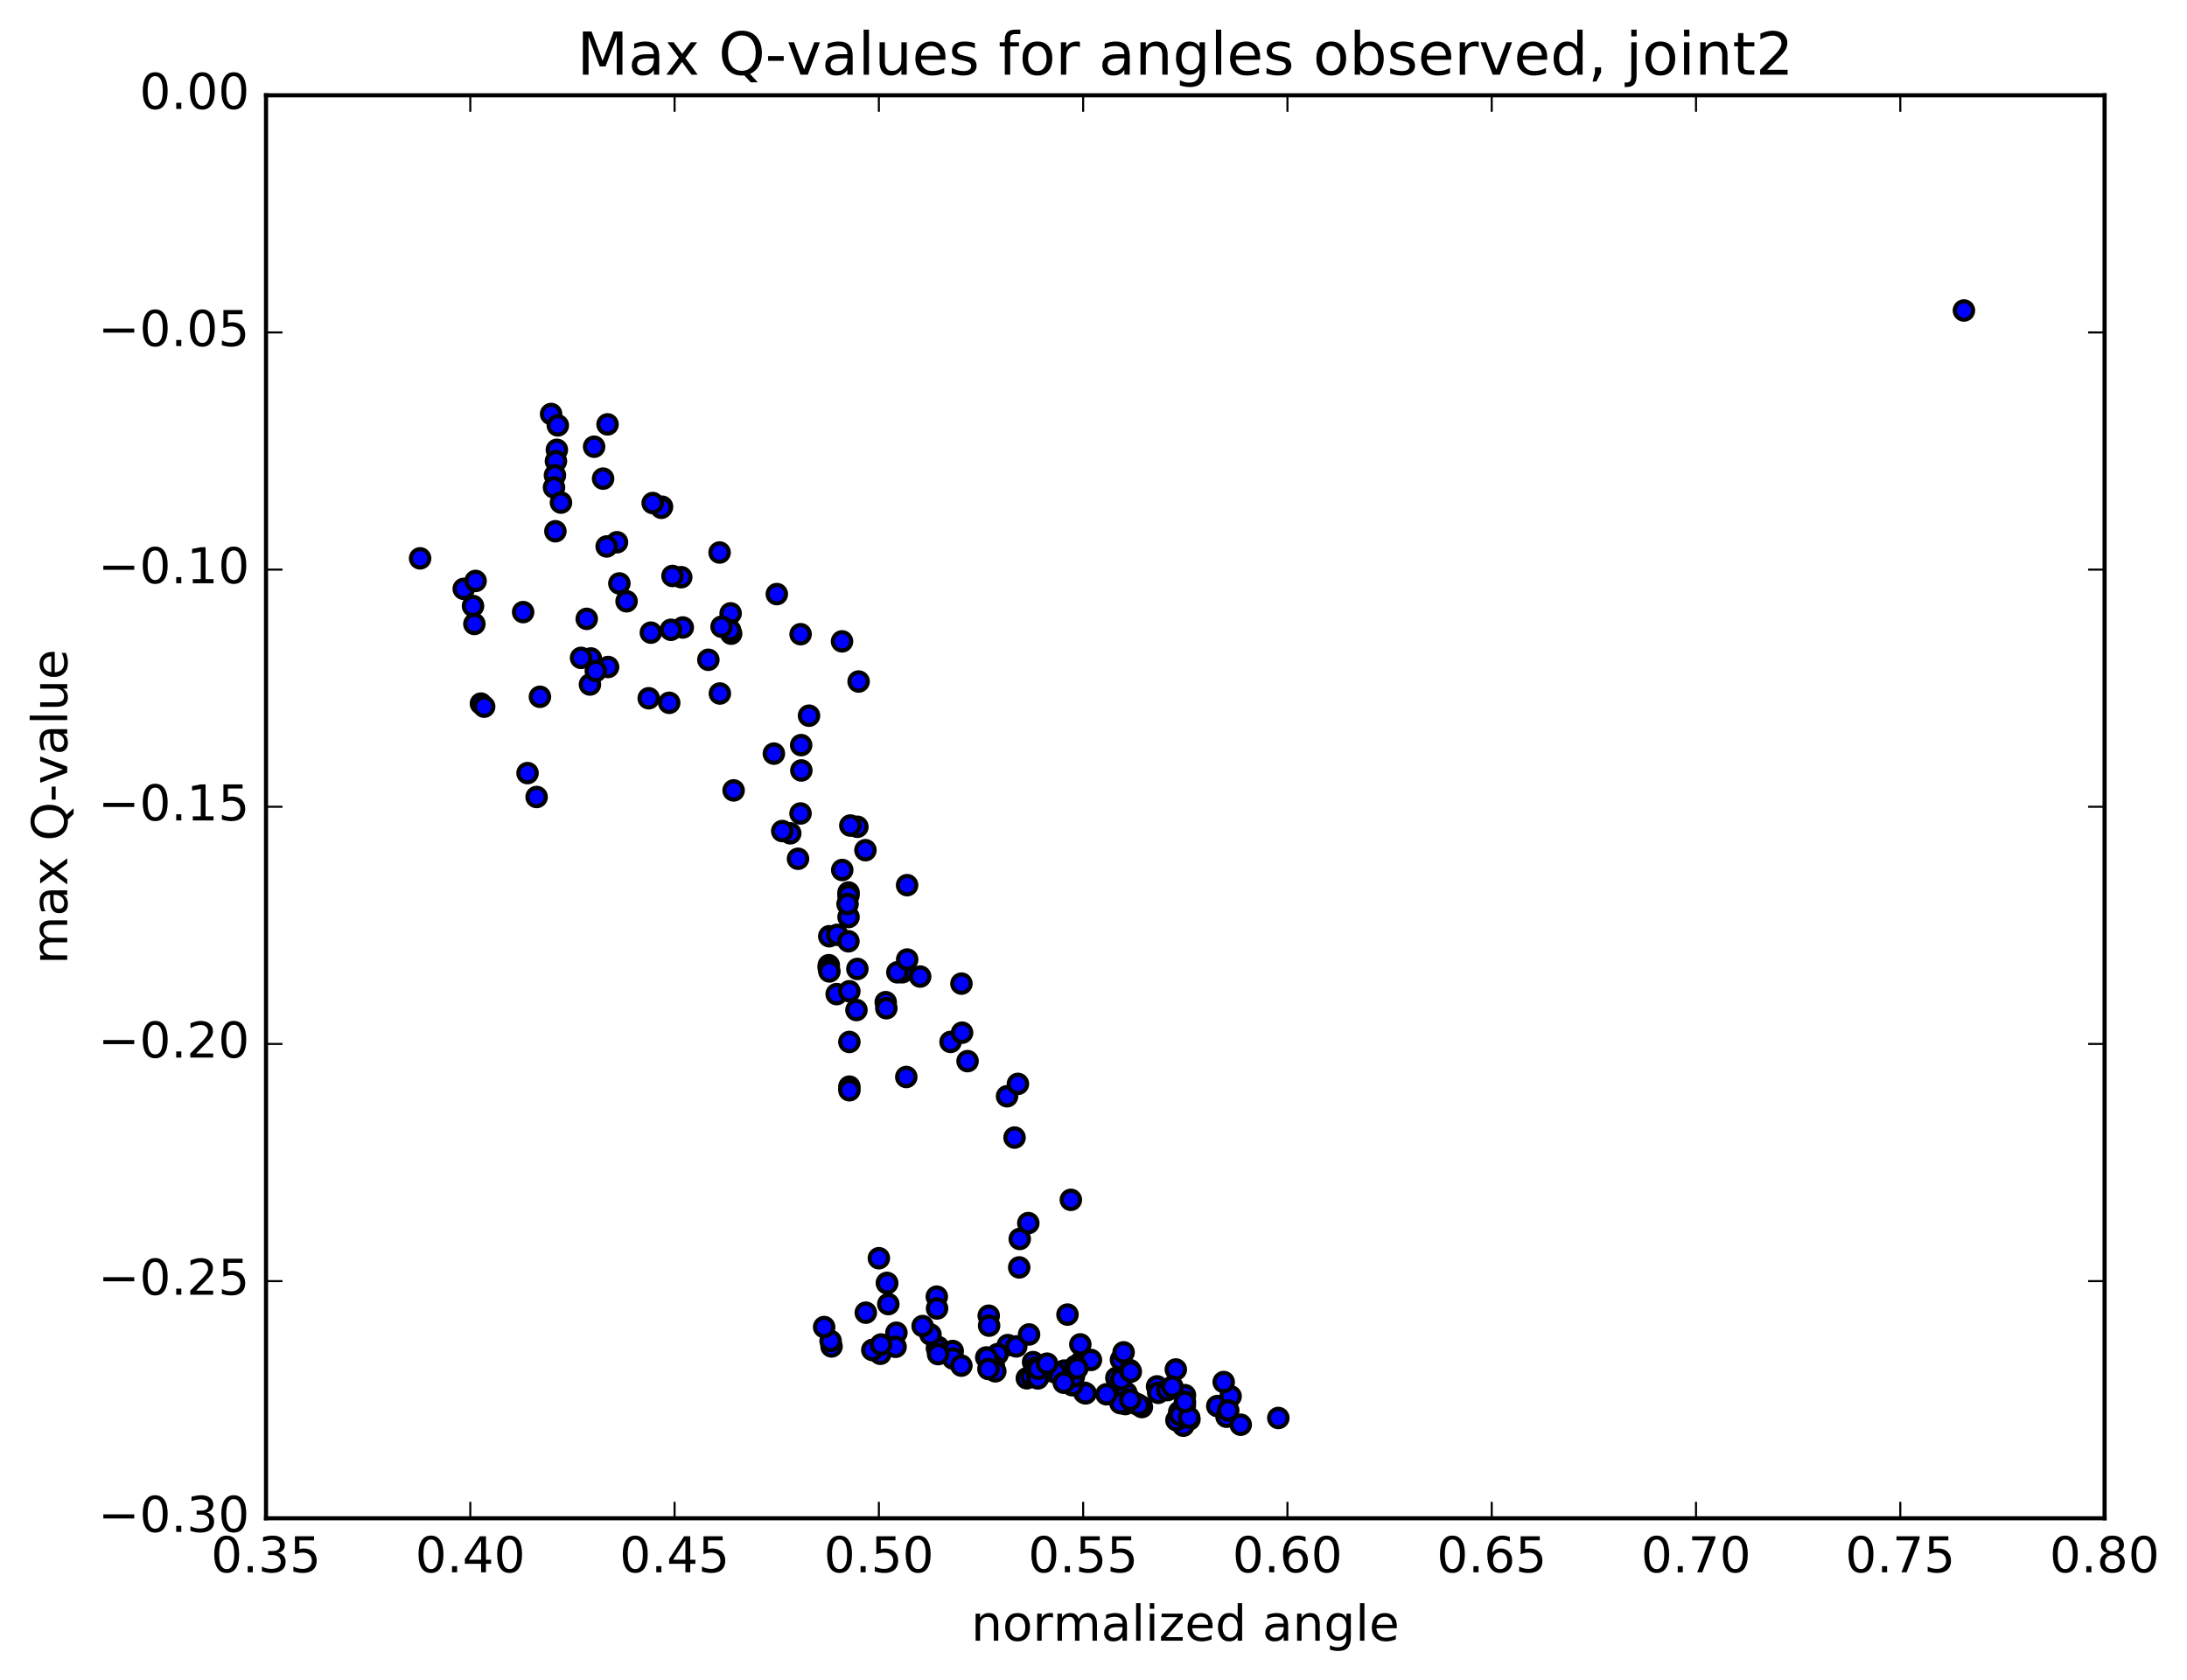 <?xml version="1.0" encoding="utf-8" standalone="no"?>
<!DOCTYPE svg PUBLIC "-//W3C//DTD SVG 1.1//EN"
  "http://www.w3.org/Graphics/SVG/1.1/DTD/svg11.dtd">
<!-- Created with matplotlib (http://matplotlib.org/) -->
<svg height="408pt" version="1.1" viewBox="0 0 531 408" width="531pt" xmlns="http://www.w3.org/2000/svg" xmlns:xlink="http://www.w3.org/1999/xlink">
 <defs>
  <style type="text/css">
*{stroke-linecap:butt;stroke-linejoin:round;stroke-miterlimit:100000;}
  </style>
 </defs>
 <g id="figure_1">
  <g id="patch_1">
   <path d="M 0 408.169 
L 531.548 408.169 
L 531.548 0 
L 0 0 
z
" style="fill:#ffffff;"/>
  </g>
  <g id="axes_1">
   <g id="patch_2">
    <path d="M 64.588 368.742 
L 510.988 368.742 
L 510.988 23.142 
L 64.588 23.142 
z
" style="fill:#ffffff;"/>
   </g>
   <g id="PathCollection_1">
    <defs>
     <path d="M 0 2.236 
C 0.593 2.236 1.162 2 1.581 1.581 
C 2 1.162 2.236 0.593 2.236 0 
C 2.236 -0.593 2 -1.162 1.581 -1.581 
C 1.162 -2 0.593 -2.236 0 -2.236 
C -0.593 -2.236 -1.162 -2 -1.581 -1.581 
C -2 -1.162 -2.236 -0.593 -2.236 0 
C -2.236 0.593 -2 1.162 -1.581 1.581 
C -1.162 2 -0.593 2.236 0 2.236 
z
" id="m1db03fcd20" style="stroke:#000000;"/>
    </defs>
    <g clip-path="url(#p4077cb5a56)">
     <use style="fill:#0000ff;stroke:#000000;" x="476.837" xlink:href="#m1db03fcd20" y="75.408"/>
     <use style="fill:#0000ff;stroke:#000000;" x="213.388" xlink:href="#m1db03fcd20" y="305.582"/>
     <use style="fill:#0000ff;stroke:#000000;" x="215.338" xlink:href="#m1db03fcd20" y="311.586"/>
     <use style="fill:#0000ff;stroke:#000000;" x="227.453" xlink:href="#m1db03fcd20" y="314.916"/>
     <use style="fill:#0000ff;stroke:#000000;" x="215.409" xlink:href="#m1db03fcd20" y="311.663"/>
     <use style="fill:#0000ff;stroke:#000000;" x="227.521" xlink:href="#m1db03fcd20" y="317.792"/>
     <use style="fill:#0000ff;stroke:#000000;" x="215.68" xlink:href="#m1db03fcd20" y="316.722"/>
     <use style="fill:#0000ff;stroke:#000000;" x="217.646" xlink:href="#m1db03fcd20" y="323.678"/>
     <use style="fill:#0000ff;stroke:#000000;" x="227.778" xlink:href="#m1db03fcd20" y="327.141"/>
     <use style="fill:#0000ff;stroke:#000000;" x="213.971" xlink:href="#m1db03fcd20" y="327.814"/>
     <use style="fill:#0000ff;stroke:#000000;" x="212.028" xlink:href="#m1db03fcd20" y="327.871"/>
     <use style="fill:#0000ff;stroke:#000000;" x="201.897" xlink:href="#m1db03fcd20" y="327.009"/>
     <use style="fill:#0000ff;stroke:#000000;" x="213.747" xlink:href="#m1db03fcd20" y="328.792"/>
     <use style="fill:#0000ff;stroke:#000000;" x="211.797" xlink:href="#m1db03fcd20" y="327.861"/>
     <use style="fill:#0000ff;stroke:#000000;" x="201.67" xlink:href="#m1db03fcd20" y="325.668"/>
     <use style="fill:#0000ff;stroke:#000000;" x="217.45" xlink:href="#m1db03fcd20" y="327.098"/>
     <use style="fill:#0000ff;stroke:#000000;" x="231.314" xlink:href="#m1db03fcd20" y="328.117"/>
     <use style="fill:#0000ff;stroke:#000000;" x="231.395" xlink:href="#m1db03fcd20" y="329.947"/>
     <use style="fill:#0000ff;stroke:#000000;" x="233.417" xlink:href="#m1db03fcd20" y="331.667"/>
     <use style="fill:#0000ff;stroke:#000000;" x="249.308" xlink:href="#m1db03fcd20" y="334.742"/>
     <use style="fill:#0000ff;stroke:#000000;" x="263.265" xlink:href="#m1db03fcd20" y="338.245"/>
     <use style="fill:#0000ff;stroke:#000000;" x="277.253" xlink:href="#m1db03fcd20" y="341.731"/>
     <use style="fill:#0000ff;stroke:#000000;" x="287.691" xlink:href="#m1db03fcd20" y="341.296"/>
     <use style="fill:#0000ff;stroke:#000000;" x="275.928" xlink:href="#m1db03fcd20" y="340.949"/>
     <use style="fill:#0000ff;stroke:#000000;" x="288.005" xlink:href="#m1db03fcd20" y="344.626"/>
     <use style="fill:#0000ff;stroke:#000000;" x="286.316" xlink:href="#m1db03fcd20" y="342.904"/>
     <use style="fill:#0000ff;stroke:#000000;" x="276.483" xlink:href="#m1db03fcd20" y="341.217"/>
     <use style="fill:#0000ff;stroke:#000000;" x="288.562" xlink:href="#m1db03fcd20" y="344.48"/>
     <use style="fill:#0000ff;stroke:#000000;" x="288.793" xlink:href="#m1db03fcd20" y="344.728"/>
     <use style="fill:#0000ff;stroke:#000000;" x="287.083" xlink:href="#m1db03fcd20" y="343.561"/>
     <use style="fill:#0000ff;stroke:#000000;" x="273.47" xlink:href="#m1db03fcd20" y="338.288"/>
     <use style="fill:#0000ff;stroke:#000000;" x="263.597" xlink:href="#m1db03fcd20" y="338.411"/>
     <use style="fill:#0000ff;stroke:#000000;" x="273.983" xlink:href="#m1db03fcd20" y="340.067"/>
     <use style="fill:#0000ff;stroke:#000000;" x="258.391" xlink:href="#m1db03fcd20" y="332.868"/>
     <use style="fill:#0000ff;stroke:#000000;" x="244.7" xlink:href="#m1db03fcd20" y="326.678"/>
     <use style="fill:#0000ff;stroke:#000000;" x="246.755" xlink:href="#m1db03fcd20" y="326.997"/>
     <use style="fill:#0000ff;stroke:#000000;" x="262.745" xlink:href="#m1db03fcd20" y="330.413"/>
     <use style="fill:#0000ff;stroke:#000000;" x="264.879" xlink:href="#m1db03fcd20" y="330.294"/>
     <use style="fill:#0000ff;stroke:#000000;" x="280.93" xlink:href="#m1db03fcd20" y="336.712"/>
     <use style="fill:#0000ff;stroke:#000000;" x="281.218" xlink:href="#m1db03fcd20" y="338.274"/>
     <use style="fill:#0000ff;stroke:#000000;" x="283.449" xlink:href="#m1db03fcd20" y="337.62"/>
     <use style="fill:#0000ff;stroke:#000000;" x="295.552" xlink:href="#m1db03fcd20" y="341.487"/>
     <use style="fill:#0000ff;stroke:#000000;" x="297.804" xlink:href="#m1db03fcd20" y="344.08"/>
     <use style="fill:#0000ff;stroke:#000000;" x="310.373" xlink:href="#m1db03fcd20" y="344.387"/>
     <use style="fill:#0000ff;stroke:#000000;" x="298.791" xlink:href="#m1db03fcd20" y="339.113"/>
     <use style="fill:#0000ff;stroke:#000000;" x="297.11" xlink:href="#m1db03fcd20" y="335.653"/>
     <use style="fill:#0000ff;stroke:#000000;" x="285.487" xlink:href="#m1db03fcd20" y="332.602"/>
     <use style="fill:#0000ff;stroke:#000000;" x="287.71" xlink:href="#m1db03fcd20" y="338.848"/>
     <use style="fill:#0000ff;stroke:#000000;" x="298.215" xlink:href="#m1db03fcd20" y="342.557"/>
     <use style="fill:#0000ff;stroke:#000000;" x="284.65" xlink:href="#m1db03fcd20" y="336.785"/>
     <use style="fill:#0000ff;stroke:#000000;" x="271.05" xlink:href="#m1db03fcd20" y="334.63"/>
     <use style="fill:#0000ff;stroke:#000000;" x="273.225" xlink:href="#m1db03fcd20" y="341.005"/>
     <use style="fill:#0000ff;stroke:#000000;" x="287.31" xlink:href="#m1db03fcd20" y="346.255"/>
     <use style="fill:#0000ff;stroke:#000000;" x="285.633" xlink:href="#m1db03fcd20" y="344.929"/>
     <use style="fill:#0000ff;stroke:#000000;" x="272.033" xlink:href="#m1db03fcd20" y="340.783"/>
     <use style="fill:#0000ff;stroke:#000000;" x="260.349" xlink:href="#m1db03fcd20" y="336.429"/>
     <use style="fill:#0000ff;stroke:#000000;" x="250.426" xlink:href="#m1db03fcd20" y="334.219"/>
     <use style="fill:#0000ff;stroke:#000000;" x="260.75" xlink:href="#m1db03fcd20" y="334.283"/>
     <use style="fill:#0000ff;stroke:#000000;" x="250.835" xlink:href="#m1db03fcd20" y="330.82"/>
     <use style="fill:#0000ff;stroke:#000000;" x="261.15" xlink:href="#m1db03fcd20" y="331.744"/>
     <use style="fill:#0000ff;stroke:#000000;" x="251.242" xlink:href="#m1db03fcd20" y="332.185"/>
     <use style="fill:#0000ff;stroke:#000000;" x="261.572" xlink:href="#m1db03fcd20" y="332.333"/>
     <use style="fill:#0000ff;stroke:#000000;" x="249.857" xlink:href="#m1db03fcd20" y="324.097"/>
     <use style="fill:#0000ff;stroke:#000000;" x="240.06" xlink:href="#m1db03fcd20" y="319.546"/>
     <use style="fill:#0000ff;stroke:#000000;" x="240.152" xlink:href="#m1db03fcd20" y="321.956"/>
     <use style="fill:#0000ff;stroke:#000000;" x="242.219" xlink:href="#m1db03fcd20" y="328.873"/>
     <use style="fill:#0000ff;stroke:#000000;" x="256.208" xlink:href="#m1db03fcd20" y="333.313"/>
     <use style="fill:#0000ff;stroke:#000000;" x="258.281" xlink:href="#m1db03fcd20" y="335.821"/>
     <use style="fill:#0000ff;stroke:#000000;" x="268.65" xlink:href="#m1db03fcd20" y="338.628"/>
     <use style="fill:#0000ff;stroke:#000000;" x="253.042" xlink:href="#m1db03fcd20" y="333.473"/>
     <use style="fill:#0000ff;stroke:#000000;" x="241.308" xlink:href="#m1db03fcd20" y="331.736"/>
     <use style="fill:#0000ff;stroke:#000000;" x="239.46" xlink:href="#m1db03fcd20" y="329.685"/>
     <use style="fill:#0000ff;stroke:#000000;" x="227.485" xlink:href="#m1db03fcd20" y="327.422"/>
     <use style="fill:#0000ff;stroke:#000000;" x="239.671" xlink:href="#m1db03fcd20" y="329.789"/>
     <use style="fill:#0000ff;stroke:#000000;" x="225.915" xlink:href="#m1db03fcd20" y="324.109"/>
     <use style="fill:#0000ff;stroke:#000000;" x="224.012" xlink:href="#m1db03fcd20" y="322.057"/>
     <use style="fill:#0000ff;stroke:#000000;" x="210.216" xlink:href="#m1db03fcd20" y="318.81"/>
     <use style="fill:#0000ff;stroke:#000000;" x="200.103" xlink:href="#m1db03fcd20" y="322.3"/>
     <use style="fill:#0000ff;stroke:#000000;" x="213.92" xlink:href="#m1db03fcd20" y="326.535"/>
     <use style="fill:#0000ff;stroke:#000000;" x="227.765" xlink:href="#m1db03fcd20" y="328.877"/>
     <use style="fill:#0000ff;stroke:#000000;" x="241.66" xlink:href="#m1db03fcd20" y="333.048"/>
     <use style="fill:#0000ff;stroke:#000000;" x="251.902" xlink:href="#m1db03fcd20" y="334.22"/>
     <use style="fill:#0000ff;stroke:#000000;" x="239.992" xlink:href="#m1db03fcd20" y="332.489"/>
     <use style="fill:#0000ff;stroke:#000000;" x="251.978" xlink:href="#m1db03fcd20" y="334.776"/>
     <use style="fill:#0000ff;stroke:#000000;" x="252.114" xlink:href="#m1db03fcd20" y="332.427"/>
     <use style="fill:#0000ff;stroke:#000000;" x="254.227" xlink:href="#m1db03fcd20" y="331.191"/>
     <use style="fill:#0000ff;stroke:#000000;" x="272.244" xlink:href="#m1db03fcd20" y="335.001"/>
     <use style="fill:#0000ff;stroke:#000000;" x="274.434" xlink:href="#m1db03fcd20" y="339.966"/>
     <use style="fill:#0000ff;stroke:#000000;" x="286.518" xlink:href="#m1db03fcd20" y="343.694"/>
     <use style="fill:#0000ff;stroke:#000000;" x="288.721" xlink:href="#m1db03fcd20" y="344.281"/>
     <use style="fill:#0000ff;stroke:#000000;" x="301.245" xlink:href="#m1db03fcd20" y="346.02"/>
     <use style="fill:#0000ff;stroke:#000000;" x="287.704" xlink:href="#m1db03fcd20" y="340.462"/>
     <use style="fill:#0000ff;stroke:#000000;" x="272.171" xlink:href="#m1db03fcd20" y="330.231"/>
     <use style="fill:#0000ff;stroke:#000000;" x="262.3" xlink:href="#m1db03fcd20" y="326.509"/>
     <use style="fill:#0000ff;stroke:#000000;" x="274.345" xlink:href="#m1db03fcd20" y="332.764"/>
     <use style="fill:#0000ff;stroke:#000000;" x="274.561" xlink:href="#m1db03fcd20" y="333.135"/>
     <use style="fill:#0000ff;stroke:#000000;" x="272.808" xlink:href="#m1db03fcd20" y="328.444"/>
     <use style="fill:#0000ff;stroke:#000000;" x="259.182" xlink:href="#m1db03fcd20" y="319.274"/>
     <use style="fill:#0000ff;stroke:#000000;" x="247.465" xlink:href="#m1db03fcd20" y="307.817"/>
     <use style="fill:#0000ff;stroke:#000000;" x="247.591" xlink:href="#m1db03fcd20" y="300.903"/>
     <use style="fill:#0000ff;stroke:#000000;" x="249.674" xlink:href="#m1db03fcd20" y="297.056"/>
     <use style="fill:#0000ff;stroke:#000000;" x="260.002" xlink:href="#m1db03fcd20" y="291.402"/>
     <use style="fill:#0000ff;stroke:#000000;" x="246.332" xlink:href="#m1db03fcd20" y="276.28"/>
     <use style="fill:#0000ff;stroke:#000000;" x="244.511" xlink:href="#m1db03fcd20" y="266.245"/>
     <use style="fill:#0000ff;stroke:#000000;" x="230.792" xlink:href="#m1db03fcd20" y="253.049"/>
     <use style="fill:#0000ff;stroke:#000000;" x="215.054" xlink:href="#m1db03fcd20" y="243.396"/>
     <use style="fill:#0000ff;stroke:#000000;" x="201.23" xlink:href="#m1db03fcd20" y="234.415"/>
     <use style="fill:#0000ff;stroke:#000000;" x="201.198" xlink:href="#m1db03fcd20" y="235.002"/>
     <use style="fill:#0000ff;stroke:#000000;" x="203.139" xlink:href="#m1db03fcd20" y="241.438"/>
     <use style="fill:#0000ff;stroke:#000000;" x="215.204" xlink:href="#m1db03fcd20" y="244.866"/>
     <use style="fill:#0000ff;stroke:#000000;" x="201.379" xlink:href="#m1db03fcd20" y="235.93"/>
     <use style="fill:#0000ff;stroke:#000000;" x="201.345" xlink:href="#m1db03fcd20" y="227.383"/>
     <use style="fill:#0000ff;stroke:#000000;" x="203.282" xlink:href="#m1db03fcd20" y="227.043"/>
     <use style="fill:#0000ff;stroke:#000000;" x="219.074" xlink:href="#m1db03fcd20" y="236.136"/>
     <use style="fill:#0000ff;stroke:#000000;" x="234.926" xlink:href="#m1db03fcd20" y="257.717"/>
     <use style="fill:#0000ff;stroke:#000000;" x="247.149" xlink:href="#m1db03fcd20" y="263.243"/>
     <use style="fill:#0000ff;stroke:#000000;" x="233.439" xlink:href="#m1db03fcd20" y="238.893"/>
     <use style="fill:#0000ff;stroke:#000000;" x="223.414" xlink:href="#m1db03fcd20" y="237.177"/>
     <use style="fill:#0000ff;stroke:#000000;" x="233.59" xlink:href="#m1db03fcd20" y="250.807"/>
     <use style="fill:#0000ff;stroke:#000000;" x="217.878" xlink:href="#m1db03fcd20" y="236.144"/>
     <use style="fill:#0000ff;stroke:#000000;" x="206.024" xlink:href="#m1db03fcd20" y="222.723"/>
     <use style="fill:#0000ff;stroke:#000000;" x="206.023" xlink:href="#m1db03fcd20" y="216.766"/>
     <use style="fill:#0000ff;stroke:#000000;" x="206.006" xlink:href="#m1db03fcd20" y="217.437"/>
     <use style="fill:#0000ff;stroke:#000000;" x="206" xlink:href="#m1db03fcd20" y="228.609"/>
     <use style="fill:#0000ff;stroke:#000000;" x="207.949" xlink:href="#m1db03fcd20" y="245.306"/>
     <use style="fill:#0000ff;stroke:#000000;" x="220.045" xlink:href="#m1db03fcd20" y="261.566"/>
     <use style="fill:#0000ff;stroke:#000000;" x="206.229" xlink:href="#m1db03fcd20" y="263.91"/>
     <use style="fill:#0000ff;stroke:#000000;" x="206.233" xlink:href="#m1db03fcd20" y="264.788"/>
     <use style="fill:#0000ff;stroke:#000000;" x="206.227" xlink:href="#m1db03fcd20" y="253.058"/>
     <use style="fill:#0000ff;stroke:#000000;" x="206.22" xlink:href="#m1db03fcd20" y="240.743"/>
     <use style="fill:#0000ff;stroke:#000000;" x="208.171" xlink:href="#m1db03fcd20" y="235.326"/>
     <use style="fill:#0000ff;stroke:#000000;" x="220.262" xlink:href="#m1db03fcd20" y="233.04"/>
     <use style="fill:#0000ff;stroke:#000000;" x="204.496" xlink:href="#m1db03fcd20" y="211.296"/>
     <use style="fill:#0000ff;stroke:#000000;" x="194.365" xlink:href="#m1db03fcd20" y="197.564"/>
     <use style="fill:#0000ff;stroke:#000000;" x="208.17" xlink:href="#m1db03fcd20" y="200.799"/>
     <use style="fill:#0000ff;stroke:#000000;" x="210.126" xlink:href="#m1db03fcd20" y="206.487"/>
     <use style="fill:#0000ff;stroke:#000000;" x="220.243" xlink:href="#m1db03fcd20" y="214.981"/>
     <use style="fill:#0000ff;stroke:#000000;" x="206.457" xlink:href="#m1db03fcd20" y="200.501"/>
     <use style="fill:#0000ff;stroke:#000000;" x="194.565" xlink:href="#m1db03fcd20" y="187.12"/>
     <use style="fill:#0000ff;stroke:#000000;" x="194.521" xlink:href="#m1db03fcd20" y="180.965"/>
     <use style="fill:#0000ff;stroke:#000000;" x="196.426" xlink:href="#m1db03fcd20" y="173.815"/>
     <use style="fill:#0000ff;stroke:#000000;" x="208.47" xlink:href="#m1db03fcd20" y="165.521"/>
     <use style="fill:#0000ff;stroke:#000000;" x="194.385" xlink:href="#m1db03fcd20" y="154.025"/>
     <use style="fill:#0000ff;stroke:#000000;" x="204.444" xlink:href="#m1db03fcd20" y="155.768"/>
     <use style="fill:#0000ff;stroke:#000000;" x="188.614" xlink:href="#m1db03fcd20" y="144.286"/>
     <use style="fill:#0000ff;stroke:#000000;" x="174.714" xlink:href="#m1db03fcd20" y="134.188"/>
     <use style="fill:#0000ff;stroke:#000000;" x="160.736" xlink:href="#m1db03fcd20" y="123.058"/>
     <use style="fill:#0000ff;stroke:#000000;" x="160.573" xlink:href="#m1db03fcd20" y="123.326"/>
     <use style="fill:#0000ff;stroke:#000000;" x="158.469" xlink:href="#m1db03fcd20" y="122.177"/>
     <use style="fill:#0000ff;stroke:#000000;" x="146.43" xlink:href="#m1db03fcd20" y="116.241"/>
     <use style="fill:#0000ff;stroke:#000000;" x="144.254" xlink:href="#m1db03fcd20" y="108.494"/>
     <use style="fill:#0000ff;stroke:#000000;" x="133.806" xlink:href="#m1db03fcd20" y="100.548"/>
     <use style="fill:#0000ff;stroke:#000000;" x="147.513" xlink:href="#m1db03fcd20" y="103.068"/>
     <use style="fill:#0000ff;stroke:#000000;" x="135.439" xlink:href="#m1db03fcd20" y="103.316"/>
     <use style="fill:#0000ff;stroke:#000000;" x="135.208" xlink:href="#m1db03fcd20" y="109.245"/>
     <use style="fill:#0000ff;stroke:#000000;" x="134.982" xlink:href="#m1db03fcd20" y="111.997"/>
     <use style="fill:#0000ff;stroke:#000000;" x="134.743" xlink:href="#m1db03fcd20" y="115.437"/>
     <use style="fill:#0000ff;stroke:#000000;" x="134.515" xlink:href="#m1db03fcd20" y="118.395"/>
     <use style="fill:#0000ff;stroke:#000000;" x="136.203" xlink:href="#m1db03fcd20" y="122.066"/>
     <use style="fill:#0000ff;stroke:#000000;" x="149.808" xlink:href="#m1db03fcd20" y="131.696"/>
     <use style="fill:#0000ff;stroke:#000000;" x="165.404" xlink:href="#m1db03fcd20" y="140.184"/>
     <use style="fill:#0000ff;stroke:#000000;" x="163.28" xlink:href="#m1db03fcd20" y="139.882"/>
     <use style="fill:#0000ff;stroke:#000000;" x="147.3" xlink:href="#m1db03fcd20" y="132.715"/>
     <use style="fill:#0000ff;stroke:#000000;" x="134.851" xlink:href="#m1db03fcd20" y="129.027"/>
     <use style="fill:#0000ff;stroke:#000000;" x="150.382" xlink:href="#m1db03fcd20" y="141.697"/>
     <use style="fill:#0000ff;stroke:#000000;" x="152.132" xlink:href="#m1db03fcd20" y="146.032"/>
     <use style="fill:#0000ff;stroke:#000000;" x="165.778" xlink:href="#m1db03fcd20" y="152.396"/>
     <use style="fill:#0000ff;stroke:#000000;" x="177.522" xlink:href="#m1db03fcd20" y="153.901"/>
     <use style="fill:#0000ff;stroke:#000000;" x="177.395" xlink:href="#m1db03fcd20" y="148.967"/>
     <use style="fill:#0000ff;stroke:#000000;" x="177.253" xlink:href="#m1db03fcd20" y="153.053"/>
     <use style="fill:#0000ff;stroke:#000000;" x="175.197" xlink:href="#m1db03fcd20" y="152.207"/>
     <use style="fill:#0000ff;stroke:#000000;" x="162.895" xlink:href="#m1db03fcd20" y="152.958"/>
     <use style="fill:#0000ff;stroke:#000000;" x="174.782" xlink:href="#m1db03fcd20" y="168.428"/>
     <use style="fill:#0000ff;stroke:#000000;" x="162.486" xlink:href="#m1db03fcd20" y="170.693"/>
     <use style="fill:#0000ff;stroke:#000000;" x="178.121" xlink:href="#m1db03fcd20" y="191.965"/>
     <use style="fill:#0000ff;stroke:#000000;" x="191.873" xlink:href="#m1db03fcd20" y="202.385"/>
     <use style="fill:#0000ff;stroke:#000000;" x="193.758" xlink:href="#m1db03fcd20" y="208.569"/>
     <use style="fill:#0000ff;stroke:#000000;" x="205.786" xlink:href="#m1db03fcd20" y="219.56"/>
     <use style="fill:#0000ff;stroke:#000000;" x="189.93" xlink:href="#m1db03fcd20" y="201.836"/>
     <use style="fill:#0000ff;stroke:#000000;" x="187.898" xlink:href="#m1db03fcd20" y="183.034"/>
     <use style="fill:#0000ff;stroke:#000000;" x="171.992" xlink:href="#m1db03fcd20" y="160.241"/>
     <use style="fill:#0000ff;stroke:#000000;" x="158.026" xlink:href="#m1db03fcd20" y="153.647"/>
     <use style="fill:#0000ff;stroke:#000000;" x="147.637" xlink:href="#m1db03fcd20" y="161.995"/>
     <use style="fill:#0000ff;stroke:#000000;" x="157.509" xlink:href="#m1db03fcd20" y="169.586"/>
     <use style="fill:#0000ff;stroke:#000000;" x="143.455" xlink:href="#m1db03fcd20" y="159.92"/>
     <use style="fill:#0000ff;stroke:#000000;" x="143.237" xlink:href="#m1db03fcd20" y="166.246"/>
     <use style="fill:#0000ff;stroke:#000000;" x="141.079" xlink:href="#m1db03fcd20" y="159.776"/>
     <use style="fill:#0000ff;stroke:#000000;" x="127.015" xlink:href="#m1db03fcd20" y="148.663"/>
     <use style="fill:#0000ff;stroke:#000000;" x="114.848" xlink:href="#m1db03fcd20" y="147.18"/>
     <use style="fill:#0000ff;stroke:#000000;" x="112.598" xlink:href="#m1db03fcd20" y="143.014"/>
     <use style="fill:#0000ff;stroke:#000000;" x="102.002" xlink:href="#m1db03fcd20" y="135.604"/>
     <use style="fill:#0000ff;stroke:#000000;" x="115.473" xlink:href="#m1db03fcd20" y="141.095"/>
     <use style="fill:#0000ff;stroke:#000000;" x="115.18" xlink:href="#m1db03fcd20" y="151.541"/>
     <use style="fill:#0000ff;stroke:#000000;" x="116.764" xlink:href="#m1db03fcd20" y="170.885"/>
     <use style="fill:#0000ff;stroke:#000000;" x="130.288" xlink:href="#m1db03fcd20" y="193.568"/>
     <use style="fill:#0000ff;stroke:#000000;" x="128.088" xlink:href="#m1db03fcd20" y="187.763"/>
     <use style="fill:#0000ff;stroke:#000000;" x="117.552" xlink:href="#m1db03fcd20" y="171.622"/>
     <use style="fill:#0000ff;stroke:#000000;" x="131.095" xlink:href="#m1db03fcd20" y="169.231"/>
     <use style="fill:#0000ff;stroke:#000000;" x="144.663" xlink:href="#m1db03fcd20" y="162.969"/>
     <use style="fill:#0000ff;stroke:#000000;" x="142.457" xlink:href="#m1db03fcd20" y="150.301"/>
    </g>
   </g>
   <g id="patch_3">
    <path d="M 510.988 368.742 
L 510.988 23.142 
" style="fill:none;stroke:#000000;stroke-linecap:square;stroke-linejoin:miter;"/>
   </g>
   <g id="patch_4">
    <path d="M 64.588 368.742 
L 64.588 23.142 
" style="fill:none;stroke:#000000;stroke-linecap:square;stroke-linejoin:miter;"/>
   </g>
   <g id="patch_5">
    <path d="M 64.588 368.742 
L 510.988 368.742 
" style="fill:none;stroke:#000000;stroke-linecap:square;stroke-linejoin:miter;"/>
   </g>
   <g id="patch_6">
    <path d="M 64.588 23.142 
L 510.988 23.142 
" style="fill:none;stroke:#000000;stroke-linecap:square;stroke-linejoin:miter;"/>
   </g>
   <g id="matplotlib.axis_1">
    <g id="xtick_1">
     <g id="line2d_1">
      <defs>
       <path d="M 0 0 
L 0 -4 
" id="me928406566" style="stroke:#000000;stroke-width:0.5;"/>
      </defs>
      <g>
       <use style="stroke:#000000;stroke-width:0.5;" x="64.588" xlink:href="#me928406566" y="368.742"/>
      </g>
     </g>
     <g id="line2d_2">
      <defs>
       <path d="M 0 0 
L 0 4 
" id="mc26673cb1b" style="stroke:#000000;stroke-width:0.5;"/>
      </defs>
      <g>
       <use style="stroke:#000000;stroke-width:0.5;" x="64.588" xlink:href="#mc26673cb1b" y="23.142"/>
      </g>
     </g>
     <g id="text_1">
      <!-- 0.35 -->
      <defs>
       <path d="M 10.797 72.906 
L 49.516 72.906 
L 49.516 64.594 
L 19.828 64.594 
L 19.828 46.734 
Q 21.969 47.469 24.109 47.828 
Q 26.266 48.188 28.422 48.188 
Q 40.625 48.188 47.75 41.5 
Q 54.891 34.812 54.891 23.391 
Q 54.891 11.625 47.562 5.094 
Q 40.234 -1.422 26.906 -1.422 
Q 22.312 -1.422 17.547 -0.641 
Q 12.797 0.141 7.719 1.703 
L 7.719 11.625 
Q 12.109 9.234 16.797 8.062 
Q 21.484 6.891 26.703 6.891 
Q 35.156 6.891 40.078 11.328 
Q 45.016 15.766 45.016 23.391 
Q 45.016 31 40.078 35.438 
Q 35.156 39.891 26.703 39.891 
Q 22.75 39.891 18.812 39.016 
Q 14.891 38.141 10.797 36.281 
z
" id="BitstreamVeraSans-Roman-35"/>
       <path d="M 10.688 12.406 
L 21 12.406 
L 21 0 
L 10.688 0 
z
" id="BitstreamVeraSans-Roman-2e"/>
       <path d="M 31.781 66.406 
Q 24.172 66.406 20.328 58.906 
Q 16.5 51.422 16.5 36.375 
Q 16.5 21.391 20.328 13.891 
Q 24.172 6.391 31.781 6.391 
Q 39.453 6.391 43.281 13.891 
Q 47.125 21.391 47.125 36.375 
Q 47.125 51.422 43.281 58.906 
Q 39.453 66.406 31.781 66.406 
M 31.781 74.219 
Q 44.047 74.219 50.516 64.516 
Q 56.984 54.828 56.984 36.375 
Q 56.984 17.969 50.516 8.266 
Q 44.047 -1.422 31.781 -1.422 
Q 19.531 -1.422 13.062 8.266 
Q 6.594 17.969 6.594 36.375 
Q 6.594 54.828 13.062 64.516 
Q 19.531 74.219 31.781 74.219 
" id="BitstreamVeraSans-Roman-30"/>
       <path d="M 40.578 39.312 
Q 47.656 37.797 51.625 33 
Q 55.609 28.219 55.609 21.188 
Q 55.609 10.406 48.188 4.484 
Q 40.766 -1.422 27.094 -1.422 
Q 22.516 -1.422 17.656 -0.516 
Q 12.797 0.391 7.625 2.203 
L 7.625 11.719 
Q 11.719 9.328 16.594 8.109 
Q 21.484 6.891 26.812 6.891 
Q 36.078 6.891 40.938 10.547 
Q 45.797 14.203 45.797 21.188 
Q 45.797 27.641 41.281 31.266 
Q 36.766 34.906 28.719 34.906 
L 20.219 34.906 
L 20.219 43.016 
L 29.109 43.016 
Q 36.375 43.016 40.234 45.922 
Q 44.094 48.828 44.094 54.297 
Q 44.094 59.906 40.109 62.906 
Q 36.141 65.922 28.719 65.922 
Q 24.656 65.922 20.016 65.031 
Q 15.375 64.156 9.812 62.312 
L 9.812 71.094 
Q 15.438 72.656 20.344 73.438 
Q 25.25 74.219 29.594 74.219 
Q 40.828 74.219 47.359 69.109 
Q 53.906 64.016 53.906 55.328 
Q 53.906 49.266 50.438 45.094 
Q 46.969 40.922 40.578 39.312 
" id="BitstreamVeraSans-Roman-33"/>
      </defs>
      <g transform="translate(51.229 381.86)scale(0.12 -0.12)">
       <use xlink:href="#BitstreamVeraSans-Roman-30"/>
       <use x="63.623" xlink:href="#BitstreamVeraSans-Roman-2e"/>
       <use x="95.41" xlink:href="#BitstreamVeraSans-Roman-33"/>
       <use x="159.033" xlink:href="#BitstreamVeraSans-Roman-35"/>
      </g>
     </g>
    </g>
    <g id="xtick_2">
     <g id="line2d_3">
      <g>
       <use style="stroke:#000000;stroke-width:0.5;" x="114.188" xlink:href="#me928406566" y="368.742"/>
      </g>
     </g>
     <g id="line2d_4">
      <g>
       <use style="stroke:#000000;stroke-width:0.5;" x="114.188" xlink:href="#mc26673cb1b" y="23.142"/>
      </g>
     </g>
     <g id="text_2">
      <!-- 0.40 -->
      <defs>
       <path d="M 37.797 64.312 
L 12.891 25.391 
L 37.797 25.391 
z
M 35.203 72.906 
L 47.609 72.906 
L 47.609 25.391 
L 58.016 25.391 
L 58.016 17.188 
L 47.609 17.188 
L 47.609 0 
L 37.797 0 
L 37.797 17.188 
L 4.891 17.188 
L 4.891 26.703 
z
" id="BitstreamVeraSans-Roman-34"/>
      </defs>
      <g transform="translate(100.829 381.86)scale(0.12 -0.12)">
       <use xlink:href="#BitstreamVeraSans-Roman-30"/>
       <use x="63.623" xlink:href="#BitstreamVeraSans-Roman-2e"/>
       <use x="95.41" xlink:href="#BitstreamVeraSans-Roman-34"/>
       <use x="159.033" xlink:href="#BitstreamVeraSans-Roman-30"/>
      </g>
     </g>
    </g>
    <g id="xtick_3">
     <g id="line2d_5">
      <g>
       <use style="stroke:#000000;stroke-width:0.5;" x="163.788" xlink:href="#me928406566" y="368.742"/>
      </g>
     </g>
     <g id="line2d_6">
      <g>
       <use style="stroke:#000000;stroke-width:0.5;" x="163.788" xlink:href="#mc26673cb1b" y="23.142"/>
      </g>
     </g>
     <g id="text_3">
      <!-- 0.45 -->
      <g transform="translate(150.429 381.86)scale(0.12 -0.12)">
       <use xlink:href="#BitstreamVeraSans-Roman-30"/>
       <use x="63.623" xlink:href="#BitstreamVeraSans-Roman-2e"/>
       <use x="95.41" xlink:href="#BitstreamVeraSans-Roman-34"/>
       <use x="159.033" xlink:href="#BitstreamVeraSans-Roman-35"/>
      </g>
     </g>
    </g>
    <g id="xtick_4">
     <g id="line2d_7">
      <g>
       <use style="stroke:#000000;stroke-width:0.5;" x="213.388" xlink:href="#me928406566" y="368.742"/>
      </g>
     </g>
     <g id="line2d_8">
      <g>
       <use style="stroke:#000000;stroke-width:0.5;" x="213.388" xlink:href="#mc26673cb1b" y="23.142"/>
      </g>
     </g>
     <g id="text_4">
      <!-- 0.50 -->
      <g transform="translate(200.029 381.86)scale(0.12 -0.12)">
       <use xlink:href="#BitstreamVeraSans-Roman-30"/>
       <use x="63.623" xlink:href="#BitstreamVeraSans-Roman-2e"/>
       <use x="95.41" xlink:href="#BitstreamVeraSans-Roman-35"/>
       <use x="159.033" xlink:href="#BitstreamVeraSans-Roman-30"/>
      </g>
     </g>
    </g>
    <g id="xtick_5">
     <g id="line2d_9">
      <g>
       <use style="stroke:#000000;stroke-width:0.5;" x="262.988" xlink:href="#me928406566" y="368.742"/>
      </g>
     </g>
     <g id="line2d_10">
      <g>
       <use style="stroke:#000000;stroke-width:0.5;" x="262.988" xlink:href="#mc26673cb1b" y="23.142"/>
      </g>
     </g>
     <g id="text_5">
      <!-- 0.55 -->
      <g transform="translate(249.629 381.86)scale(0.12 -0.12)">
       <use xlink:href="#BitstreamVeraSans-Roman-30"/>
       <use x="63.623" xlink:href="#BitstreamVeraSans-Roman-2e"/>
       <use x="95.41" xlink:href="#BitstreamVeraSans-Roman-35"/>
       <use x="159.033" xlink:href="#BitstreamVeraSans-Roman-35"/>
      </g>
     </g>
    </g>
    <g id="xtick_6">
     <g id="line2d_11">
      <g>
       <use style="stroke:#000000;stroke-width:0.5;" x="312.588" xlink:href="#me928406566" y="368.742"/>
      </g>
     </g>
     <g id="line2d_12">
      <g>
       <use style="stroke:#000000;stroke-width:0.5;" x="312.588" xlink:href="#mc26673cb1b" y="23.142"/>
      </g>
     </g>
     <g id="text_6">
      <!-- 0.60 -->
      <defs>
       <path d="M 33.016 40.375 
Q 26.375 40.375 22.484 35.828 
Q 18.609 31.297 18.609 23.391 
Q 18.609 15.531 22.484 10.953 
Q 26.375 6.391 33.016 6.391 
Q 39.656 6.391 43.531 10.953 
Q 47.406 15.531 47.406 23.391 
Q 47.406 31.297 43.531 35.828 
Q 39.656 40.375 33.016 40.375 
M 52.594 71.297 
L 52.594 62.312 
Q 48.875 64.062 45.094 64.984 
Q 41.312 65.922 37.594 65.922 
Q 27.828 65.922 22.672 59.328 
Q 17.531 52.734 16.797 39.406 
Q 19.672 43.656 24.016 45.922 
Q 28.375 48.188 33.594 48.188 
Q 44.578 48.188 50.953 41.516 
Q 57.328 34.859 57.328 23.391 
Q 57.328 12.156 50.688 5.359 
Q 44.047 -1.422 33.016 -1.422 
Q 20.359 -1.422 13.672 8.266 
Q 6.984 17.969 6.984 36.375 
Q 6.984 53.656 15.188 63.938 
Q 23.391 74.219 37.203 74.219 
Q 40.922 74.219 44.703 73.484 
Q 48.484 72.75 52.594 71.297 
" id="BitstreamVeraSans-Roman-36"/>
      </defs>
      <g transform="translate(299.229 381.86)scale(0.12 -0.12)">
       <use xlink:href="#BitstreamVeraSans-Roman-30"/>
       <use x="63.623" xlink:href="#BitstreamVeraSans-Roman-2e"/>
       <use x="95.41" xlink:href="#BitstreamVeraSans-Roman-36"/>
       <use x="159.033" xlink:href="#BitstreamVeraSans-Roman-30"/>
      </g>
     </g>
    </g>
    <g id="xtick_7">
     <g id="line2d_13">
      <g>
       <use style="stroke:#000000;stroke-width:0.5;" x="362.188" xlink:href="#me928406566" y="368.742"/>
      </g>
     </g>
     <g id="line2d_14">
      <g>
       <use style="stroke:#000000;stroke-width:0.5;" x="362.188" xlink:href="#mc26673cb1b" y="23.142"/>
      </g>
     </g>
     <g id="text_7">
      <!-- 0.65 -->
      <g transform="translate(348.829 381.86)scale(0.12 -0.12)">
       <use xlink:href="#BitstreamVeraSans-Roman-30"/>
       <use x="63.623" xlink:href="#BitstreamVeraSans-Roman-2e"/>
       <use x="95.41" xlink:href="#BitstreamVeraSans-Roman-36"/>
       <use x="159.033" xlink:href="#BitstreamVeraSans-Roman-35"/>
      </g>
     </g>
    </g>
    <g id="xtick_8">
     <g id="line2d_15">
      <g>
       <use style="stroke:#000000;stroke-width:0.5;" x="411.788" xlink:href="#me928406566" y="368.742"/>
      </g>
     </g>
     <g id="line2d_16">
      <g>
       <use style="stroke:#000000;stroke-width:0.5;" x="411.788" xlink:href="#mc26673cb1b" y="23.142"/>
      </g>
     </g>
     <g id="text_8">
      <!-- 0.70 -->
      <defs>
       <path d="M 8.203 72.906 
L 55.078 72.906 
L 55.078 68.703 
L 28.609 0 
L 18.312 0 
L 43.219 64.594 
L 8.203 64.594 
z
" id="BitstreamVeraSans-Roman-37"/>
      </defs>
      <g transform="translate(398.429 381.86)scale(0.12 -0.12)">
       <use xlink:href="#BitstreamVeraSans-Roman-30"/>
       <use x="63.623" xlink:href="#BitstreamVeraSans-Roman-2e"/>
       <use x="95.41" xlink:href="#BitstreamVeraSans-Roman-37"/>
       <use x="159.033" xlink:href="#BitstreamVeraSans-Roman-30"/>
      </g>
     </g>
    </g>
    <g id="xtick_9">
     <g id="line2d_17">
      <g>
       <use style="stroke:#000000;stroke-width:0.5;" x="461.388" xlink:href="#me928406566" y="368.742"/>
      </g>
     </g>
     <g id="line2d_18">
      <g>
       <use style="stroke:#000000;stroke-width:0.5;" x="461.388" xlink:href="#mc26673cb1b" y="23.142"/>
      </g>
     </g>
     <g id="text_9">
      <!-- 0.75 -->
      <g transform="translate(448.029 381.86)scale(0.12 -0.12)">
       <use xlink:href="#BitstreamVeraSans-Roman-30"/>
       <use x="63.623" xlink:href="#BitstreamVeraSans-Roman-2e"/>
       <use x="95.41" xlink:href="#BitstreamVeraSans-Roman-37"/>
       <use x="159.033" xlink:href="#BitstreamVeraSans-Roman-35"/>
      </g>
     </g>
    </g>
    <g id="xtick_10">
     <g id="line2d_19">
      <g>
       <use style="stroke:#000000;stroke-width:0.5;" x="510.988" xlink:href="#me928406566" y="368.742"/>
      </g>
     </g>
     <g id="line2d_20">
      <g>
       <use style="stroke:#000000;stroke-width:0.5;" x="510.988" xlink:href="#mc26673cb1b" y="23.142"/>
      </g>
     </g>
     <g id="text_10">
      <!-- 0.80 -->
      <defs>
       <path d="M 31.781 34.625 
Q 24.75 34.625 20.719 30.859 
Q 16.703 27.094 16.703 20.516 
Q 16.703 13.922 20.719 10.156 
Q 24.75 6.391 31.781 6.391 
Q 38.812 6.391 42.859 10.172 
Q 46.922 13.969 46.922 20.516 
Q 46.922 27.094 42.891 30.859 
Q 38.875 34.625 31.781 34.625 
M 21.922 38.812 
Q 15.578 40.375 12.031 44.719 
Q 8.5 49.078 8.5 55.328 
Q 8.5 64.062 14.719 69.141 
Q 20.953 74.219 31.781 74.219 
Q 42.672 74.219 48.875 69.141 
Q 55.078 64.062 55.078 55.328 
Q 55.078 49.078 51.531 44.719 
Q 48 40.375 41.703 38.812 
Q 48.828 37.156 52.797 32.312 
Q 56.781 27.484 56.781 20.516 
Q 56.781 9.906 50.312 4.234 
Q 43.844 -1.422 31.781 -1.422 
Q 19.734 -1.422 13.25 4.234 
Q 6.781 9.906 6.781 20.516 
Q 6.781 27.484 10.781 32.312 
Q 14.797 37.156 21.922 38.812 
M 18.312 54.391 
Q 18.312 48.734 21.844 45.562 
Q 25.391 42.391 31.781 42.391 
Q 38.141 42.391 41.719 45.562 
Q 45.312 48.734 45.312 54.391 
Q 45.312 60.062 41.719 63.234 
Q 38.141 66.406 31.781 66.406 
Q 25.391 66.406 21.844 63.234 
Q 18.312 60.062 18.312 54.391 
" id="BitstreamVeraSans-Roman-38"/>
      </defs>
      <g transform="translate(497.629 381.86)scale(0.12 -0.12)">
       <use xlink:href="#BitstreamVeraSans-Roman-30"/>
       <use x="63.623" xlink:href="#BitstreamVeraSans-Roman-2e"/>
       <use x="95.41" xlink:href="#BitstreamVeraSans-Roman-38"/>
       <use x="159.033" xlink:href="#BitstreamVeraSans-Roman-30"/>
      </g>
     </g>
    </g>
    <g id="text_11">
     <!-- normalized angle -->
     <defs>
      <path d="M 45.406 46.391 
L 45.406 75.984 
L 54.391 75.984 
L 54.391 0 
L 45.406 0 
L 45.406 8.203 
Q 42.578 3.328 38.25 0.953 
Q 33.938 -1.422 27.875 -1.422 
Q 17.969 -1.422 11.734 6.484 
Q 5.516 14.406 5.516 27.297 
Q 5.516 40.188 11.734 48.094 
Q 17.969 56 27.875 56 
Q 33.938 56 38.25 53.625 
Q 42.578 51.266 45.406 46.391 
M 14.797 27.297 
Q 14.797 17.391 18.875 11.75 
Q 22.953 6.109 30.078 6.109 
Q 37.203 6.109 41.297 11.75 
Q 45.406 17.391 45.406 27.297 
Q 45.406 37.203 41.297 42.844 
Q 37.203 48.484 30.078 48.484 
Q 22.953 48.484 18.875 42.844 
Q 14.797 37.203 14.797 27.297 
" id="BitstreamVeraSans-Roman-64"/>
      <path id="BitstreamVeraSans-Roman-20"/>
      <path d="M 52 44.188 
Q 55.375 50.25 60.062 53.125 
Q 64.75 56 71.094 56 
Q 79.641 56 84.281 50.016 
Q 88.922 44.047 88.922 33.016 
L 88.922 0 
L 79.891 0 
L 79.891 32.719 
Q 79.891 40.578 77.094 44.375 
Q 74.312 48.188 68.609 48.188 
Q 61.625 48.188 57.562 43.547 
Q 53.516 38.922 53.516 30.906 
L 53.516 0 
L 44.484 0 
L 44.484 32.719 
Q 44.484 40.625 41.703 44.406 
Q 38.922 48.188 33.109 48.188 
Q 26.219 48.188 22.156 43.531 
Q 18.109 38.875 18.109 30.906 
L 18.109 0 
L 9.078 0 
L 9.078 54.688 
L 18.109 54.688 
L 18.109 46.188 
Q 21.188 51.219 25.484 53.609 
Q 29.781 56 35.688 56 
Q 41.656 56 45.828 52.969 
Q 50 49.953 52 44.188 
" id="BitstreamVeraSans-Roman-6d"/>
      <path d="M 56.203 29.594 
L 56.203 25.203 
L 14.891 25.203 
Q 15.484 15.922 20.484 11.062 
Q 25.484 6.203 34.422 6.203 
Q 39.594 6.203 44.453 7.469 
Q 49.312 8.734 54.109 11.281 
L 54.109 2.781 
Q 49.266 0.734 44.188 -0.344 
Q 39.109 -1.422 33.891 -1.422 
Q 20.797 -1.422 13.156 6.188 
Q 5.516 13.812 5.516 26.812 
Q 5.516 40.234 12.766 48.109 
Q 20.016 56 32.328 56 
Q 43.359 56 49.781 48.891 
Q 56.203 41.797 56.203 29.594 
M 47.219 32.234 
Q 47.125 39.594 43.094 43.984 
Q 39.062 48.391 32.422 48.391 
Q 24.906 48.391 20.391 44.141 
Q 15.875 39.891 15.188 32.172 
z
" id="BitstreamVeraSans-Roman-65"/>
      <path d="M 5.516 54.688 
L 48.188 54.688 
L 48.188 46.484 
L 14.406 7.172 
L 48.188 7.172 
L 48.188 0 
L 4.297 0 
L 4.297 8.203 
L 38.094 47.516 
L 5.516 47.516 
z
" id="BitstreamVeraSans-Roman-7a"/>
      <path d="M 45.406 27.984 
Q 45.406 37.75 41.375 43.109 
Q 37.359 48.484 30.078 48.484 
Q 22.859 48.484 18.828 43.109 
Q 14.797 37.75 14.797 27.984 
Q 14.797 18.266 18.828 12.891 
Q 22.859 7.516 30.078 7.516 
Q 37.359 7.516 41.375 12.891 
Q 45.406 18.266 45.406 27.984 
M 54.391 6.781 
Q 54.391 -7.172 48.188 -13.984 
Q 42 -20.797 29.203 -20.797 
Q 24.469 -20.797 20.266 -20.094 
Q 16.062 -19.391 12.109 -17.922 
L 12.109 -9.188 
Q 16.062 -11.328 19.922 -12.344 
Q 23.781 -13.375 27.781 -13.375 
Q 36.625 -13.375 41.016 -8.766 
Q 45.406 -4.156 45.406 5.172 
L 45.406 9.625 
Q 42.625 4.781 38.281 2.391 
Q 33.938 0 27.875 0 
Q 17.828 0 11.672 7.656 
Q 5.516 15.328 5.516 27.984 
Q 5.516 40.672 11.672 48.328 
Q 17.828 56 27.875 56 
Q 33.938 56 38.281 53.609 
Q 42.625 51.219 45.406 46.391 
L 45.406 54.688 
L 54.391 54.688 
z
" id="BitstreamVeraSans-Roman-67"/>
      <path d="M 34.281 27.484 
Q 23.391 27.484 19.188 25 
Q 14.984 22.516 14.984 16.5 
Q 14.984 11.719 18.141 8.906 
Q 21.297 6.109 26.703 6.109 
Q 34.188 6.109 38.703 11.406 
Q 43.219 16.703 43.219 25.484 
L 43.219 27.484 
z
M 52.203 31.203 
L 52.203 0 
L 43.219 0 
L 43.219 8.297 
Q 40.141 3.328 35.547 0.953 
Q 30.953 -1.422 24.312 -1.422 
Q 15.922 -1.422 10.953 3.297 
Q 6 8.016 6 15.922 
Q 6 25.141 12.172 29.828 
Q 18.359 34.516 30.609 34.516 
L 43.219 34.516 
L 43.219 35.406 
Q 43.219 41.609 39.141 45 
Q 35.062 48.391 27.688 48.391 
Q 23 48.391 18.547 47.266 
Q 14.109 46.141 10.016 43.891 
L 10.016 52.203 
Q 14.938 54.109 19.578 55.047 
Q 24.219 56 28.609 56 
Q 40.484 56 46.344 49.844 
Q 52.203 43.703 52.203 31.203 
" id="BitstreamVeraSans-Roman-61"/>
      <path d="M 54.891 33.016 
L 54.891 0 
L 45.906 0 
L 45.906 32.719 
Q 45.906 40.484 42.875 44.328 
Q 39.844 48.188 33.797 48.188 
Q 26.516 48.188 22.312 43.547 
Q 18.109 38.922 18.109 30.906 
L 18.109 0 
L 9.078 0 
L 9.078 54.688 
L 18.109 54.688 
L 18.109 46.188 
Q 21.344 51.125 25.703 53.562 
Q 30.078 56 35.797 56 
Q 45.219 56 50.047 50.172 
Q 54.891 44.344 54.891 33.016 
" id="BitstreamVeraSans-Roman-6e"/>
      <path d="M 30.609 48.391 
Q 23.391 48.391 19.188 42.75 
Q 14.984 37.109 14.984 27.297 
Q 14.984 17.484 19.156 11.844 
Q 23.344 6.203 30.609 6.203 
Q 37.797 6.203 41.984 11.859 
Q 46.188 17.531 46.188 27.297 
Q 46.188 37.016 41.984 42.703 
Q 37.797 48.391 30.609 48.391 
M 30.609 56 
Q 42.328 56 49.016 48.375 
Q 55.719 40.766 55.719 27.297 
Q 55.719 13.875 49.016 6.219 
Q 42.328 -1.422 30.609 -1.422 
Q 18.844 -1.422 12.172 6.219 
Q 5.516 13.875 5.516 27.297 
Q 5.516 40.766 12.172 48.375 
Q 18.844 56 30.609 56 
" id="BitstreamVeraSans-Roman-6f"/>
      <path d="M 9.422 75.984 
L 18.406 75.984 
L 18.406 0 
L 9.422 0 
z
" id="BitstreamVeraSans-Roman-6c"/>
      <path d="M 9.422 54.688 
L 18.406 54.688 
L 18.406 0 
L 9.422 0 
z
M 9.422 75.984 
L 18.406 75.984 
L 18.406 64.594 
L 9.422 64.594 
z
" id="BitstreamVeraSans-Roman-69"/>
      <path d="M 41.109 46.297 
Q 39.594 47.172 37.812 47.578 
Q 36.031 48 33.891 48 
Q 26.266 48 22.188 43.047 
Q 18.109 38.094 18.109 28.812 
L 18.109 0 
L 9.078 0 
L 9.078 54.688 
L 18.109 54.688 
L 18.109 46.188 
Q 20.953 51.172 25.484 53.578 
Q 30.031 56 36.531 56 
Q 37.453 56 38.578 55.875 
Q 39.703 55.766 41.062 55.516 
z
" id="BitstreamVeraSans-Roman-72"/>
     </defs>
     <g transform="translate(235.79 398.474)scale(0.12 -0.12)">
      <use xlink:href="#BitstreamVeraSans-Roman-6e"/>
      <use x="63.379" xlink:href="#BitstreamVeraSans-Roman-6f"/>
      <use x="124.561" xlink:href="#BitstreamVeraSans-Roman-72"/>
      <use x="165.658" xlink:href="#BitstreamVeraSans-Roman-6d"/>
      <use x="263.07" xlink:href="#BitstreamVeraSans-Roman-61"/>
      <use x="324.35" xlink:href="#BitstreamVeraSans-Roman-6c"/>
      <use x="352.133" xlink:href="#BitstreamVeraSans-Roman-69"/>
      <use x="379.916" xlink:href="#BitstreamVeraSans-Roman-7a"/>
      <use x="432.406" xlink:href="#BitstreamVeraSans-Roman-65"/>
      <use x="493.93" xlink:href="#BitstreamVeraSans-Roman-64"/>
      <use x="557.406" xlink:href="#BitstreamVeraSans-Roman-20"/>
      <use x="589.193" xlink:href="#BitstreamVeraSans-Roman-61"/>
      <use x="650.473" xlink:href="#BitstreamVeraSans-Roman-6e"/>
      <use x="713.852" xlink:href="#BitstreamVeraSans-Roman-67"/>
      <use x="777.328" xlink:href="#BitstreamVeraSans-Roman-6c"/>
      <use x="805.111" xlink:href="#BitstreamVeraSans-Roman-65"/>
     </g>
    </g>
   </g>
   <g id="matplotlib.axis_2">
    <g id="ytick_1">
     <g id="line2d_21">
      <defs>
       <path d="M 0 0 
L 4 0 
" id="m8e4979216b" style="stroke:#000000;stroke-width:0.5;"/>
      </defs>
      <g>
       <use style="stroke:#000000;stroke-width:0.5;" x="64.588" xlink:href="#m8e4979216b" y="368.742"/>
      </g>
     </g>
     <g id="line2d_22">
      <defs>
       <path d="M 0 0 
L -4 0 
" id="mf90b16a9b1" style="stroke:#000000;stroke-width:0.5;"/>
      </defs>
      <g>
       <use style="stroke:#000000;stroke-width:0.5;" x="510.988" xlink:href="#mf90b16a9b1" y="368.742"/>
      </g>
     </g>
     <g id="text_12">
      <!-- −0.30 -->
      <defs>
       <path d="M 10.594 35.5 
L 73.188 35.5 
L 73.188 27.203 
L 10.594 27.203 
z
" id="BitstreamVeraSans-Roman-2212"/>
      </defs>
      <g transform="translate(23.814 372.053)scale(0.12 -0.12)">
       <use xlink:href="#BitstreamVeraSans-Roman-2212"/>
       <use x="83.789" xlink:href="#BitstreamVeraSans-Roman-30"/>
       <use x="147.412" xlink:href="#BitstreamVeraSans-Roman-2e"/>
       <use x="179.199" xlink:href="#BitstreamVeraSans-Roman-33"/>
       <use x="242.822" xlink:href="#BitstreamVeraSans-Roman-30"/>
      </g>
     </g>
    </g>
    <g id="ytick_2">
     <g id="line2d_23">
      <g>
       <use style="stroke:#000000;stroke-width:0.5;" x="64.588" xlink:href="#m8e4979216b" y="311.142"/>
      </g>
     </g>
     <g id="line2d_24">
      <g>
       <use style="stroke:#000000;stroke-width:0.5;" x="510.988" xlink:href="#mf90b16a9b1" y="311.142"/>
      </g>
     </g>
     <g id="text_13">
      <!-- −0.25 -->
      <defs>
       <path d="M 19.188 8.297 
L 53.609 8.297 
L 53.609 0 
L 7.328 0 
L 7.328 8.297 
Q 12.938 14.109 22.625 23.891 
Q 32.328 33.688 34.812 36.531 
Q 39.547 41.844 41.422 45.531 
Q 43.312 49.219 43.312 52.781 
Q 43.312 58.594 39.234 62.25 
Q 35.156 65.922 28.609 65.922 
Q 23.969 65.922 18.812 64.312 
Q 13.672 62.703 7.812 59.422 
L 7.812 69.391 
Q 13.766 71.781 18.938 73 
Q 24.125 74.219 28.422 74.219 
Q 39.75 74.219 46.484 68.547 
Q 53.219 62.891 53.219 53.422 
Q 53.219 48.922 51.531 44.891 
Q 49.859 40.875 45.406 35.406 
Q 44.188 33.984 37.641 27.219 
Q 31.109 20.453 19.188 8.297 
" id="BitstreamVeraSans-Roman-32"/>
      </defs>
      <g transform="translate(23.814 314.453)scale(0.12 -0.12)">
       <use xlink:href="#BitstreamVeraSans-Roman-2212"/>
       <use x="83.789" xlink:href="#BitstreamVeraSans-Roman-30"/>
       <use x="147.412" xlink:href="#BitstreamVeraSans-Roman-2e"/>
       <use x="179.199" xlink:href="#BitstreamVeraSans-Roman-32"/>
       <use x="242.822" xlink:href="#BitstreamVeraSans-Roman-35"/>
      </g>
     </g>
    </g>
    <g id="ytick_3">
     <g id="line2d_25">
      <g>
       <use style="stroke:#000000;stroke-width:0.5;" x="64.588" xlink:href="#m8e4979216b" y="253.542"/>
      </g>
     </g>
     <g id="line2d_26">
      <g>
       <use style="stroke:#000000;stroke-width:0.5;" x="510.988" xlink:href="#mf90b16a9b1" y="253.542"/>
      </g>
     </g>
     <g id="text_14">
      <!-- −0.20 -->
      <g transform="translate(23.814 256.853)scale(0.12 -0.12)">
       <use xlink:href="#BitstreamVeraSans-Roman-2212"/>
       <use x="83.789" xlink:href="#BitstreamVeraSans-Roman-30"/>
       <use x="147.412" xlink:href="#BitstreamVeraSans-Roman-2e"/>
       <use x="179.199" xlink:href="#BitstreamVeraSans-Roman-32"/>
       <use x="242.822" xlink:href="#BitstreamVeraSans-Roman-30"/>
      </g>
     </g>
    </g>
    <g id="ytick_4">
     <g id="line2d_27">
      <g>
       <use style="stroke:#000000;stroke-width:0.5;" x="64.588" xlink:href="#m8e4979216b" y="195.942"/>
      </g>
     </g>
     <g id="line2d_28">
      <g>
       <use style="stroke:#000000;stroke-width:0.5;" x="510.988" xlink:href="#mf90b16a9b1" y="195.942"/>
      </g>
     </g>
     <g id="text_15">
      <!-- −0.15 -->
      <defs>
       <path d="M 12.406 8.297 
L 28.516 8.297 
L 28.516 63.922 
L 10.984 60.406 
L 10.984 69.391 
L 28.422 72.906 
L 38.281 72.906 
L 38.281 8.297 
L 54.391 8.297 
L 54.391 0 
L 12.406 0 
z
" id="BitstreamVeraSans-Roman-31"/>
      </defs>
      <g transform="translate(23.814 199.253)scale(0.12 -0.12)">
       <use xlink:href="#BitstreamVeraSans-Roman-2212"/>
       <use x="83.789" xlink:href="#BitstreamVeraSans-Roman-30"/>
       <use x="147.412" xlink:href="#BitstreamVeraSans-Roman-2e"/>
       <use x="179.199" xlink:href="#BitstreamVeraSans-Roman-31"/>
       <use x="242.822" xlink:href="#BitstreamVeraSans-Roman-35"/>
      </g>
     </g>
    </g>
    <g id="ytick_5">
     <g id="line2d_29">
      <g>
       <use style="stroke:#000000;stroke-width:0.5;" x="64.588" xlink:href="#m8e4979216b" y="138.342"/>
      </g>
     </g>
     <g id="line2d_30">
      <g>
       <use style="stroke:#000000;stroke-width:0.5;" x="510.988" xlink:href="#mf90b16a9b1" y="138.342"/>
      </g>
     </g>
     <g id="text_16">
      <!-- −0.10 -->
      <g transform="translate(23.814 141.653)scale(0.12 -0.12)">
       <use xlink:href="#BitstreamVeraSans-Roman-2212"/>
       <use x="83.789" xlink:href="#BitstreamVeraSans-Roman-30"/>
       <use x="147.412" xlink:href="#BitstreamVeraSans-Roman-2e"/>
       <use x="179.199" xlink:href="#BitstreamVeraSans-Roman-31"/>
       <use x="242.822" xlink:href="#BitstreamVeraSans-Roman-30"/>
      </g>
     </g>
    </g>
    <g id="ytick_6">
     <g id="line2d_31">
      <g>
       <use style="stroke:#000000;stroke-width:0.5;" x="64.588" xlink:href="#m8e4979216b" y="80.742"/>
      </g>
     </g>
     <g id="line2d_32">
      <g>
       <use style="stroke:#000000;stroke-width:0.5;" x="510.988" xlink:href="#mf90b16a9b1" y="80.742"/>
      </g>
     </g>
     <g id="text_17">
      <!-- −0.05 -->
      <g transform="translate(23.814 84.053)scale(0.12 -0.12)">
       <use xlink:href="#BitstreamVeraSans-Roman-2212"/>
       <use x="83.789" xlink:href="#BitstreamVeraSans-Roman-30"/>
       <use x="147.412" xlink:href="#BitstreamVeraSans-Roman-2e"/>
       <use x="179.199" xlink:href="#BitstreamVeraSans-Roman-30"/>
       <use x="242.822" xlink:href="#BitstreamVeraSans-Roman-35"/>
      </g>
     </g>
    </g>
    <g id="ytick_7">
     <g id="line2d_33">
      <g>
       <use style="stroke:#000000;stroke-width:0.5;" x="64.588" xlink:href="#m8e4979216b" y="23.142"/>
      </g>
     </g>
     <g id="line2d_34">
      <g>
       <use style="stroke:#000000;stroke-width:0.5;" x="510.988" xlink:href="#mf90b16a9b1" y="23.142"/>
      </g>
     </g>
     <g id="text_18">
      <!-- 0.00 -->
      <g transform="translate(33.869 26.453)scale(0.12 -0.12)">
       <use xlink:href="#BitstreamVeraSans-Roman-30"/>
       <use x="63.623" xlink:href="#BitstreamVeraSans-Roman-2e"/>
       <use x="95.41" xlink:href="#BitstreamVeraSans-Roman-30"/>
       <use x="159.033" xlink:href="#BitstreamVeraSans-Roman-30"/>
      </g>
     </g>
    </g>
    <g id="text_19">
     <!-- max Q-value -->
     <defs>
      <path d="M 2.984 54.688 
L 12.5 54.688 
L 29.594 8.797 
L 46.688 54.688 
L 56.203 54.688 
L 35.688 0 
L 23.484 0 
z
" id="BitstreamVeraSans-Roman-76"/>
      <path d="M 4.891 31.391 
L 31.203 31.391 
L 31.203 23.391 
L 4.891 23.391 
z
" id="BitstreamVeraSans-Roman-2d"/>
      <path d="M 39.406 66.219 
Q 28.656 66.219 22.328 58.203 
Q 16.016 50.203 16.016 36.375 
Q 16.016 22.609 22.328 14.594 
Q 28.656 6.594 39.406 6.594 
Q 50.141 6.594 56.422 14.594 
Q 62.703 22.609 62.703 36.375 
Q 62.703 50.203 56.422 58.203 
Q 50.141 66.219 39.406 66.219 
M 53.219 1.312 
L 66.219 -12.891 
L 54.297 -12.891 
L 43.5 -1.219 
Q 41.891 -1.312 41.031 -1.359 
Q 40.188 -1.422 39.406 -1.422 
Q 24.031 -1.422 14.812 8.859 
Q 5.609 19.141 5.609 36.375 
Q 5.609 53.656 14.812 63.938 
Q 24.031 74.219 39.406 74.219 
Q 54.734 74.219 63.906 63.938 
Q 73.094 53.656 73.094 36.375 
Q 73.094 23.688 67.984 14.641 
Q 62.891 5.609 53.219 1.312 
" id="BitstreamVeraSans-Roman-51"/>
      <path d="M 8.5 21.578 
L 8.5 54.688 
L 17.484 54.688 
L 17.484 21.922 
Q 17.484 14.156 20.5 10.266 
Q 23.531 6.391 29.594 6.391 
Q 36.859 6.391 41.078 11.031 
Q 45.312 15.672 45.312 23.688 
L 45.312 54.688 
L 54.297 54.688 
L 54.297 0 
L 45.312 0 
L 45.312 8.406 
Q 42.047 3.422 37.719 1 
Q 33.406 -1.422 27.688 -1.422 
Q 18.266 -1.422 13.375 4.438 
Q 8.5 10.297 8.5 21.578 
" id="BitstreamVeraSans-Roman-75"/>
      <path d="M 54.891 54.688 
L 35.109 28.078 
L 55.906 0 
L 45.312 0 
L 29.391 21.484 
L 13.484 0 
L 2.875 0 
L 24.125 28.609 
L 4.688 54.688 
L 15.281 54.688 
L 29.781 35.203 
L 44.281 54.688 
z
" id="BitstreamVeraSans-Roman-78"/>
     </defs>
     <g transform="translate(16.318 234.198)rotate(-90.0)scale(0.12 -0.12)">
      <use xlink:href="#BitstreamVeraSans-Roman-6d"/>
      <use x="97.412" xlink:href="#BitstreamVeraSans-Roman-61"/>
      <use x="158.691" xlink:href="#BitstreamVeraSans-Roman-78"/>
      <use x="217.871" xlink:href="#BitstreamVeraSans-Roman-20"/>
      <use x="249.658" xlink:href="#BitstreamVeraSans-Roman-51"/>
      <use x="328.4" xlink:href="#BitstreamVeraSans-Roman-2d"/>
      <use x="364.453" xlink:href="#BitstreamVeraSans-Roman-76"/>
      <use x="423.633" xlink:href="#BitstreamVeraSans-Roman-61"/>
      <use x="484.912" xlink:href="#BitstreamVeraSans-Roman-6c"/>
      <use x="512.695" xlink:href="#BitstreamVeraSans-Roman-75"/>
      <use x="576.074" xlink:href="#BitstreamVeraSans-Roman-65"/>
     </g>
    </g>
   </g>
   <g id="text_20">
    <!-- Max Q-values for angles observed, joint2 -->
    <defs>
     <path d="M 9.812 72.906 
L 24.516 72.906 
L 43.109 23.297 
L 61.812 72.906 
L 76.516 72.906 
L 76.516 0 
L 66.891 0 
L 66.891 64.016 
L 48.094 14.016 
L 38.188 14.016 
L 19.391 64.016 
L 19.391 0 
L 9.812 0 
z
" id="BitstreamVeraSans-Roman-4d"/>
     <path d="M 48.688 27.297 
Q 48.688 37.203 44.609 42.844 
Q 40.531 48.484 33.406 48.484 
Q 26.266 48.484 22.188 42.844 
Q 18.109 37.203 18.109 27.297 
Q 18.109 17.391 22.188 11.75 
Q 26.266 6.109 33.406 6.109 
Q 40.531 6.109 44.609 11.75 
Q 48.688 17.391 48.688 27.297 
M 18.109 46.391 
Q 20.953 51.266 25.266 53.625 
Q 29.594 56 35.594 56 
Q 45.562 56 51.781 48.094 
Q 58.016 40.188 58.016 27.297 
Q 58.016 14.406 51.781 6.484 
Q 45.562 -1.422 35.594 -1.422 
Q 29.594 -1.422 25.266 0.953 
Q 20.953 3.328 18.109 8.203 
L 18.109 0 
L 9.078 0 
L 9.078 75.984 
L 18.109 75.984 
z
" id="BitstreamVeraSans-Roman-62"/>
     <path d="M 18.312 70.219 
L 18.312 54.688 
L 36.812 54.688 
L 36.812 47.703 
L 18.312 47.703 
L 18.312 18.016 
Q 18.312 11.328 20.141 9.422 
Q 21.969 7.516 27.594 7.516 
L 36.812 7.516 
L 36.812 0 
L 27.594 0 
Q 17.188 0 13.234 3.875 
Q 9.281 7.766 9.281 18.016 
L 9.281 47.703 
L 2.688 47.703 
L 2.688 54.688 
L 9.281 54.688 
L 9.281 70.219 
z
" id="BitstreamVeraSans-Roman-74"/>
     <path d="M 37.109 75.984 
L 37.109 68.5 
L 28.516 68.5 
Q 23.688 68.5 21.797 66.547 
Q 19.922 64.594 19.922 59.516 
L 19.922 54.688 
L 34.719 54.688 
L 34.719 47.703 
L 19.922 47.703 
L 19.922 0 
L 10.891 0 
L 10.891 47.703 
L 2.297 47.703 
L 2.297 54.688 
L 10.891 54.688 
L 10.891 58.5 
Q 10.891 67.625 15.141 71.797 
Q 19.391 75.984 28.609 75.984 
z
" id="BitstreamVeraSans-Roman-66"/>
     <path d="M 11.719 12.406 
L 22.016 12.406 
L 22.016 4 
L 14.016 -11.625 
L 7.719 -11.625 
L 11.719 4 
z
" id="BitstreamVeraSans-Roman-2c"/>
     <path d="M 9.422 54.688 
L 18.406 54.688 
L 18.406 -0.984 
Q 18.406 -11.422 14.422 -16.109 
Q 10.453 -20.797 1.609 -20.797 
L -1.812 -20.797 
L -1.812 -13.188 
L 0.594 -13.188 
Q 5.719 -13.188 7.562 -10.812 
Q 9.422 -8.453 9.422 -0.984 
z
M 9.422 75.984 
L 18.406 75.984 
L 18.406 64.594 
L 9.422 64.594 
z
" id="BitstreamVeraSans-Roman-6a"/>
     <path d="M 44.281 53.078 
L 44.281 44.578 
Q 40.484 46.531 36.375 47.5 
Q 32.281 48.484 27.875 48.484 
Q 21.188 48.484 17.844 46.438 
Q 14.5 44.391 14.5 40.281 
Q 14.5 37.156 16.891 35.375 
Q 19.281 33.594 26.516 31.984 
L 29.594 31.297 
Q 39.156 29.25 43.188 25.516 
Q 47.219 21.781 47.219 15.094 
Q 47.219 7.469 41.188 3.016 
Q 35.156 -1.422 24.609 -1.422 
Q 20.219 -1.422 15.453 -0.562 
Q 10.688 0.297 5.422 2 
L 5.422 11.281 
Q 10.406 8.688 15.234 7.391 
Q 20.062 6.109 24.812 6.109 
Q 31.156 6.109 34.562 8.281 
Q 37.984 10.453 37.984 14.406 
Q 37.984 18.062 35.516 20.016 
Q 33.062 21.969 24.703 23.781 
L 21.578 24.516 
Q 13.234 26.266 9.516 29.906 
Q 5.812 33.547 5.812 39.891 
Q 5.812 47.609 11.281 51.797 
Q 16.75 56 26.812 56 
Q 31.781 56 36.172 55.266 
Q 40.578 54.547 44.281 53.078 
" id="BitstreamVeraSans-Roman-73"/>
    </defs>
    <g transform="translate(140.109 18.142)scale(0.144 -0.144)">
     <use xlink:href="#BitstreamVeraSans-Roman-4d"/>
     <use x="86.279" xlink:href="#BitstreamVeraSans-Roman-61"/>
     <use x="147.559" xlink:href="#BitstreamVeraSans-Roman-78"/>
     <use x="206.738" xlink:href="#BitstreamVeraSans-Roman-20"/>
     <use x="238.525" xlink:href="#BitstreamVeraSans-Roman-51"/>
     <use x="317.268" xlink:href="#BitstreamVeraSans-Roman-2d"/>
     <use x="353.32" xlink:href="#BitstreamVeraSans-Roman-76"/>
     <use x="412.5" xlink:href="#BitstreamVeraSans-Roman-61"/>
     <use x="473.779" xlink:href="#BitstreamVeraSans-Roman-6c"/>
     <use x="501.562" xlink:href="#BitstreamVeraSans-Roman-75"/>
     <use x="564.941" xlink:href="#BitstreamVeraSans-Roman-65"/>
     <use x="626.465" xlink:href="#BitstreamVeraSans-Roman-73"/>
     <use x="678.564" xlink:href="#BitstreamVeraSans-Roman-20"/>
     <use x="710.352" xlink:href="#BitstreamVeraSans-Roman-66"/>
     <use x="745.557" xlink:href="#BitstreamVeraSans-Roman-6f"/>
     <use x="806.738" xlink:href="#BitstreamVeraSans-Roman-72"/>
     <use x="847.852" xlink:href="#BitstreamVeraSans-Roman-20"/>
     <use x="879.639" xlink:href="#BitstreamVeraSans-Roman-61"/>
     <use x="940.918" xlink:href="#BitstreamVeraSans-Roman-6e"/>
     <use x="1004.297" xlink:href="#BitstreamVeraSans-Roman-67"/>
     <use x="1067.773" xlink:href="#BitstreamVeraSans-Roman-6c"/>
     <use x="1095.557" xlink:href="#BitstreamVeraSans-Roman-65"/>
     <use x="1157.08" xlink:href="#BitstreamVeraSans-Roman-73"/>
     <use x="1209.18" xlink:href="#BitstreamVeraSans-Roman-20"/>
     <use x="1240.967" xlink:href="#BitstreamVeraSans-Roman-6f"/>
     <use x="1302.148" xlink:href="#BitstreamVeraSans-Roman-62"/>
     <use x="1365.625" xlink:href="#BitstreamVeraSans-Roman-73"/>
     <use x="1417.725" xlink:href="#BitstreamVeraSans-Roman-65"/>
     <use x="1479.248" xlink:href="#BitstreamVeraSans-Roman-72"/>
     <use x="1520.361" xlink:href="#BitstreamVeraSans-Roman-76"/>
     <use x="1579.541" xlink:href="#BitstreamVeraSans-Roman-65"/>
     <use x="1641.064" xlink:href="#BitstreamVeraSans-Roman-64"/>
     <use x="1704.541" xlink:href="#BitstreamVeraSans-Roman-2c"/>
     <use x="1736.328" xlink:href="#BitstreamVeraSans-Roman-20"/>
     <use x="1768.115" xlink:href="#BitstreamVeraSans-Roman-6a"/>
     <use x="1795.898" xlink:href="#BitstreamVeraSans-Roman-6f"/>
     <use x="1857.08" xlink:href="#BitstreamVeraSans-Roman-69"/>
     <use x="1884.863" xlink:href="#BitstreamVeraSans-Roman-6e"/>
     <use x="1948.242" xlink:href="#BitstreamVeraSans-Roman-74"/>
     <use x="1987.451" xlink:href="#BitstreamVeraSans-Roman-32"/>
    </g>
   </g>
  </g>
 </g>
 <defs>
  <clipPath id="p4077cb5a56">
   <rect height="345.6" width="446.4" x="64.588" y="23.142"/>
  </clipPath>
 </defs>
</svg>
